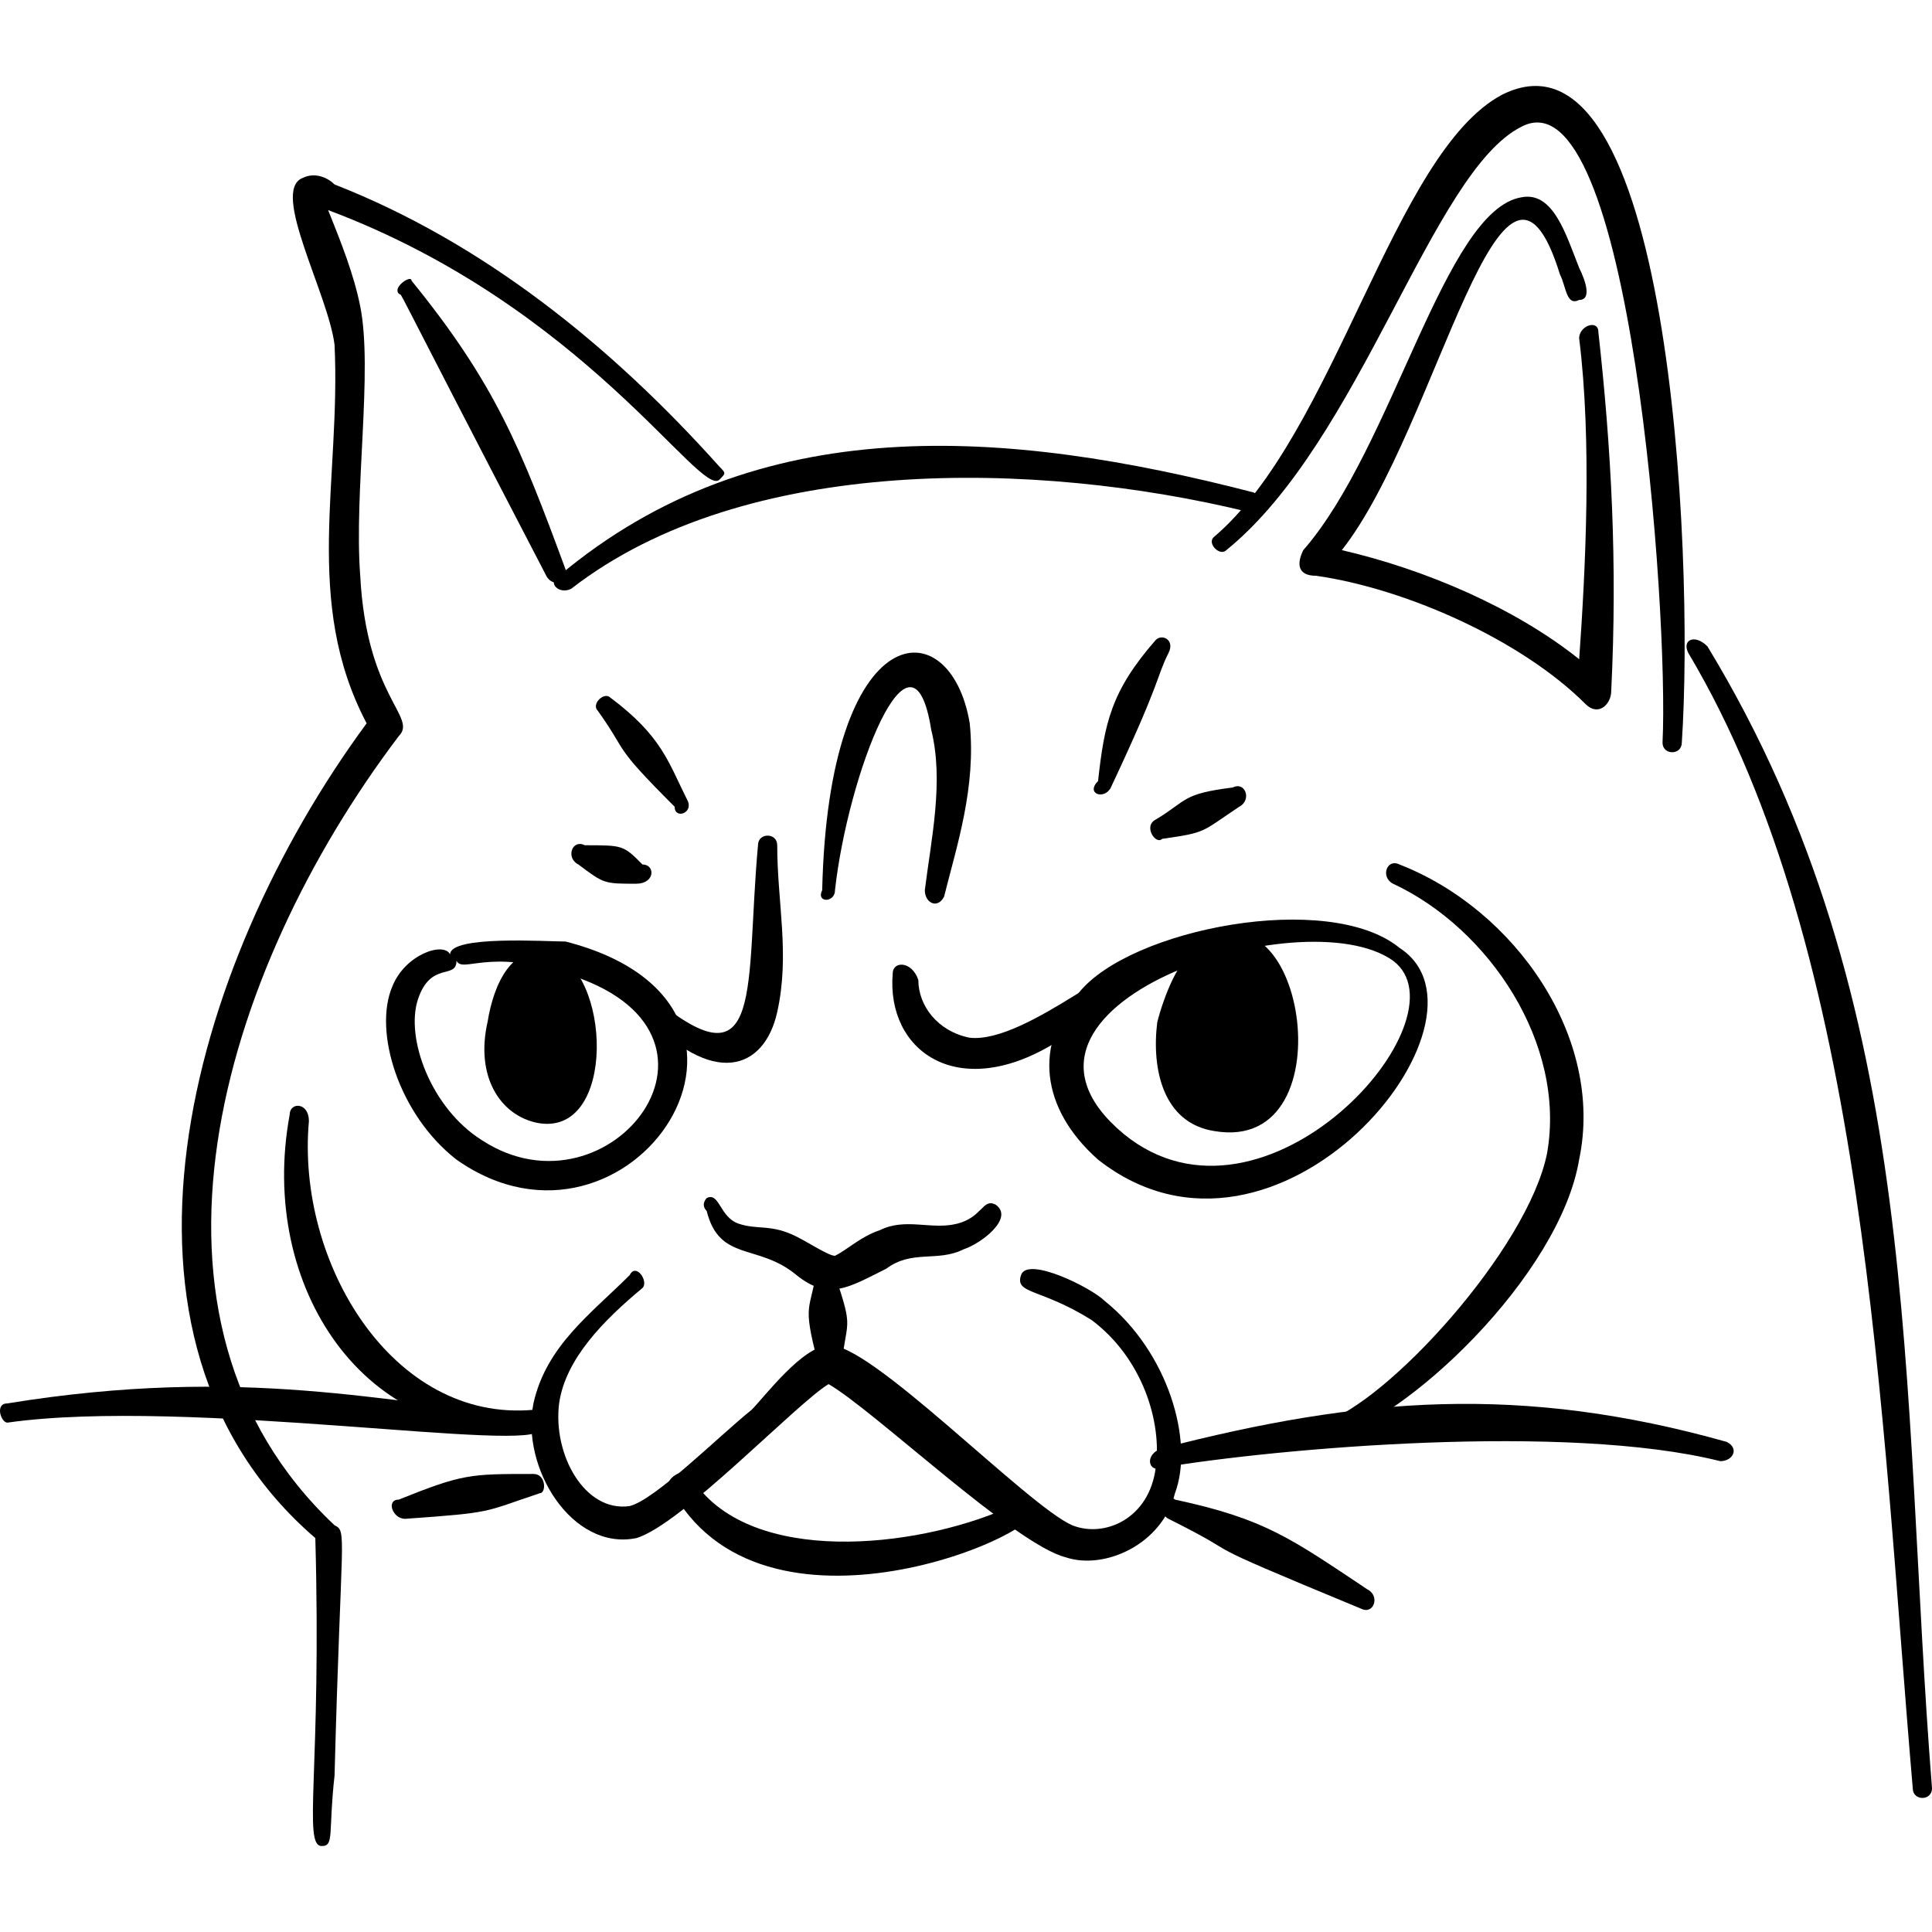 <svg xmlns="http://www.w3.org/2000/svg" fill="none" viewBox="0 0 48 48" height="48" width="48" id="Grumpy-Cat-Hand-Drawn--Streamline-Memes.svg"><desc>Grumpy Cat Hand Drawn Streamline Element: https://streamlinehq.com</desc><path fill="#000000" fill-rule="evenodd" d="M8.153 5.22c6.375 2.391 9.245 7.173 9.723 6.695 0.159 -0.159 0.159 -0.159 0 -0.319 -2.71 -3.029 -5.898 -5.579 -9.564 -7.013 -0.159 -0.16 -0.478 -0.319 -0.797 -0.16 -0.797 0.319 0.637 2.869 0.797 4.144 0.159 3.348 -0.797 6.376 0.797 9.404 -4.463 6.057 -7.013 15.301 -1.275 20.242 0.159 5.738 -0.319 7.651 0.159 7.651 0.319 0 0.159 -0.319 0.319 -1.753 0.159 -6.057 0.319 -6.057 0 -6.216 -5.419 -5.1 -2.869 -13.707 1.594 -19.605 0.479 -0.478 -0.797 -0.956 -0.956 -3.984 -0.159 -2.072 0.319 -5.1 0 -6.695 -0.159 -0.797 -0.478 -1.594 -0.797 -2.39Z" clip-rule="evenodd" stroke-width="1"></path><path fill="#000000" fill-rule="evenodd" d="M14.195 14.625c4.315 -3.347 11.558 -3.187 16.798 -1.912 0.308 0 0.462 -0.319 0.154 -0.478 -6.164 -1.594 -12.329 -2.072 -17.26 2.072 -0.308 0.159 0 0.479 0.308 0.319Z" clip-rule="evenodd" stroke-width="1"></path><path fill="#000000" fill-rule="evenodd" d="M30.468 13.668C33.815 10.958 35.568 4.265 37.799 3.149c2.71 -1.434 3.666 12.113 3.506 15.301 0 0.319 0.479 0.319 0.479 0 0.319 -4.782 -0.319 -18.17 -4.463 -16.098 -2.71 1.434 -4.144 8.448 -7.172 10.998 -0.159 0.159 0.159 0.478 0.319 0.319Z" clip-rule="evenodd" stroke-width="1"></path><path fill="#000000" fill-rule="evenodd" d="M41.943 16.218c4.463 7.491 4.781 18.967 5.579 28.212 0 0.319 0.478 0.319 0.478 0 -0.797 -10.042 -0.159 -19.445 -5.579 -28.371 -0.319 -0.319 -0.637 -0.159 -0.478 0.159Z" clip-rule="evenodd" stroke-width="1"></path><path fill="#000000" fill-rule="evenodd" d="M11.182 23.71c-0.159 -0.319 -1.116 0 -1.434 0.797 -0.478 1.116 0.159 3.188 1.594 4.304 4.304 3.028 8.926 -3.826 2.71 -5.419 -0.478 0 -2.869 -0.159 -2.869 0.319Zm0.159 0.159c0 0.478 -0.637 0 -0.956 0.956 -0.319 0.957 0.319 2.71 1.594 3.507 3.188 2.072 6.854 -2.71 2.072 -4.144 -1.913 -0.637 -2.55 0 -2.71 -0.319Z" clip-rule="evenodd" stroke-width="1"></path><path fill="#000000" fill-rule="evenodd" d="M34.771 23.55c-1.753 -1.434 -6.695 -0.478 -7.969 1.116 -1.116 1.275 -0.957 2.869 0.478 4.144 4.463 3.507 10.2 -3.506 7.491 -5.26Zm-0.16 0.319c-2.231 -1.594 -10.519 1.116 -6.694 4.303 3.506 2.869 8.607 -2.869 6.694 -4.303Z" clip-rule="evenodd" stroke-width="1"></path><path fill="#000000" fill-rule="evenodd" d="M17.557 30.085c0.319 1.275 1.275 0.797 2.231 1.594 0.797 0.638 1.275 0.319 2.232 -0.159 0.637 -0.478 1.275 -0.159 1.913 -0.478 0.478 -0.159 1.275 -0.797 0.797 -1.116 -0.319 -0.159 -0.319 0.319 -0.956 0.478 -0.638 0.159 -1.275 -0.159 -1.913 0.159 -0.478 0.159 -0.797 0.478 -1.116 0.637 -0.159 0 -0.638 -0.319 -0.957 -0.478 -0.637 -0.319 -0.956 -0.159 -1.434 -0.319s-0.478 -0.797 -0.797 -0.637c0 0 -0.16 0.159 0 0.319Z" clip-rule="evenodd" stroke-width="1"></path><path fill="#000000" fill-rule="evenodd" d="M20.585 34.388c1.116 0.638 4.622 3.985 5.897 4.304 0.957 0.319 2.391 -0.319 2.71 -1.594 0.478 -1.275 -0.159 -3.507 -1.753 -4.782 -0.319 -0.319 -1.913 -1.116 -2.072 -0.637 -0.159 0.478 0.478 0.319 1.753 1.116 1.275 0.956 1.753 2.55 1.594 3.666 -0.159 1.275 -1.275 1.753 -2.072 1.435 -1.116 -0.478 -5.1 -4.622 -6.057 -4.463 -0.637 0 -1.594 1.275 -1.912 1.594 -0.797 0.638 -2.391 2.232 -3.029 2.391 -1.116 0.16 -1.912 -1.275 -1.753 -2.55 0.159 -1.116 1.116 -2.072 2.072 -2.869 0.159 -0.159 -0.159 -0.638 -0.319 -0.319 -0.957 0.957 -2.072 1.753 -2.391 3.188 -0.319 1.594 0.956 3.666 2.55 3.347 1.116 -0.319 3.984 -3.347 4.781 -3.826Z" clip-rule="evenodd" stroke-width="1"></path><path fill="#000000" fill-rule="evenodd" d="M16.644 36.935c2.232 4.304 9.564 1.116 9.085 0.478 -0.159 -0.319 -0.319 0 -0.956 0.159 -2.39 0.957 -6.375 1.275 -7.651 -0.956 -0.159 -0.159 -0.637 0.159 -0.478 0.319Z" clip-rule="evenodd" stroke-width="1"></path><path fill="#000000" fill-rule="evenodd" d="M12.883 24.231c-1.231 2.508 0.616 4.052 1.232 2.894 0.769 -1.158 0 -4.052 -1.231 -2.894Z" clip-rule="evenodd" stroke-width="1"></path><path fill="#000000" fill-rule="evenodd" d="M12.114 25.389c-0.308 1.351 0.307 2.316 1.231 2.508 2.001 0.386 1.847 -3.859 0.308 -4.245 -0.924 -0.193 -1.385 0.772 -1.539 1.737Zm0.923 -1.158c-0.769 1.93 0.308 3.087 0.616 2.701 0.615 -0.772 0.308 -3.28 -0.616 -2.701 0.154 0 0.154 0 0 0Z" clip-rule="evenodd" stroke-width="1"></path><path fill="#000000" fill-rule="evenodd" d="M29.321 27.137c0.428 0.772 1.426 0.772 1.996 0.193 1.426 -1.351 0.142 -5.017 -1.568 -3.28 -0.143 -0.386 -1.283 1.351 -0.427 3.087Z" clip-rule="evenodd" stroke-width="1"></path><path fill="#000000" fill-rule="evenodd" d="M29.749 23.664c-0.428 0 -0.855 1.158 -0.998 1.737 -0.143 1.158 0.143 2.508 1.426 2.701 3.421 0.579 2.138 -6.754 -0.428 -4.438Zm1.283 3.473c0.855 -0.965 0.427 -4.052 -0.855 -3.087 -1.568 0.965 -0.57 4.438 0.855 3.087Z" clip-rule="evenodd" stroke-width="1"></path><path fill="#000000" fill-rule="evenodd" d="M27.599 19.565c1.275 -2.71 1.116 -2.71 1.435 -3.347 0.159 -0.319 -0.16 -0.478 -0.319 -0.319 -1.116 1.275 -1.275 2.072 -1.434 3.506 -0.319 0.319 0.159 0.478 0.319 0.159Z" clip-rule="evenodd" stroke-width="1"></path><path fill="#000000" fill-rule="evenodd" d="M28.874 20.841c1.116 -0.16 0.956 -0.16 1.912 -0.797 0.319 -0.16 0.159 -0.638 -0.159 -0.479 -1.275 0.159 -1.116 0.319 -1.913 0.797 -0.319 0.159 0 0.638 0.16 0.479Z" clip-rule="evenodd" stroke-width="1"></path><path fill="#000000" fill-rule="evenodd" d="M17.079 19.884c-0.478 -0.957 -0.637 -1.594 -1.912 -2.55 -0.159 -0.159 -0.479 0.159 -0.319 0.319 0.797 1.116 0.319 0.797 1.913 2.39 0 0.319 0.478 0.16 0.319 -0.159Z" clip-rule="evenodd" stroke-width="1"></path><path fill="#000000" fill-rule="evenodd" d="M15.963 21.478c-0.478 -0.478 -0.478 -0.478 -1.434 -0.478 -0.319 -0.159 -0.479 0.319 -0.159 0.478 0.637 0.478 0.637 0.478 1.434 0.478 0.478 0 0.478 -0.478 0.159 -0.478Z" clip-rule="evenodd" stroke-width="1"></path><path fill="#000000" fill-rule="evenodd" d="M32.858 35.823c2.072 -0.478 5.897 -4.144 6.375 -7.013 0.637 -3.029 -1.594 -6.216 -4.463 -7.332 -0.319 -0.159 -0.478 0.319 -0.159 0.478 2.391 1.116 4.304 3.985 3.826 6.695 -0.478 2.39 -3.985 6.216 -5.579 6.694 -0.478 0.159 -0.319 0.637 0 0.478Z" clip-rule="evenodd" stroke-width="1"></path><path fill="#000000" fill-rule="evenodd" d="M20.267 31.68c-0.159 0.956 -0.349 0.697 0.129 2.451 0 0.319 0.478 0.319 0.478 0 0.159 -1.435 0.35 -1.017 -0.128 -2.451 0 -0.319 -0.479 -0.319 -0.479 0Z" clip-rule="evenodd" stroke-width="1"></path><path fill="#000000" fill-rule="evenodd" d="M7.197 27.694c-0.797 4.303 1.912 8.288 6.057 7.81 0.319 0 0.319 -0.478 0 -0.478 -3.506 0.319 -5.897 -3.666 -5.579 -7.172 0 -0.478 -0.478 -0.478 -0.478 -0.159Z" clip-rule="evenodd" stroke-width="1"></path><path fill="#000000" fill-rule="evenodd" d="M13.254 35.185C9.588 34.867 6.082 33.911 0.184 34.867c-0.319 0 -0.159 0.478 0 0.478 4.463 -0.637 13.229 0.797 13.229 0.16 0.159 -0.16 0 -0.319 -0.159 -0.319Z" clip-rule="evenodd" stroke-width="1"></path><path fill="#000000" fill-rule="evenodd" d="M13.254 36.62c-1.594 0 -1.753 0 -3.347 0.637 -0.319 0 -0.159 0.478 0.159 0.478 2.231 -0.159 1.912 -0.159 3.347 -0.637 0.159 0 0.159 -0.478 -0.159 -0.478Z" clip-rule="evenodd" stroke-width="1"></path><path fill="#000000" fill-rule="evenodd" d="M28.873 36.461c2.869 -0.478 10.042 -1.116 13.867 -0.159 0.318 0 0.478 -0.319 0.159 -0.479 -5.1 -1.434 -9.085 -1.116 -14.026 0.159 -0.479 0.159 -0.319 0.638 0 0.478Z" clip-rule="evenodd" stroke-width="1"></path><path fill="#000000" fill-rule="evenodd" d="M29.033 37.736c2.232 1.116 0.159 0.319 4.782 2.231 0.319 0.159 0.478 -0.319 0.159 -0.478 -1.913 -1.275 -2.55 -1.753 -4.782 -2.232 -0.159 -0.159 -0.478 0.319 -0.159 0.478Z" clip-rule="evenodd" stroke-width="1"></path><path fill="#000000" fill-rule="evenodd" d="M9.907 7.293c0.159 0.159 -0.478 -0.956 3.666 7.013 0.159 0.319 0.637 0.16 0.478 -0.159 -1.116 -3.029 -1.753 -4.622 -3.826 -7.173 0 -0.159 -0.478 0.159 -0.318 0.319Z" clip-rule="evenodd" stroke-width="1"></path><path fill="#000000" fill-rule="evenodd" d="M39.234 8.409c0.319 2.55 0.159 5.738 0 7.969 -1.594 -1.275 -3.826 -2.232 -5.897 -2.71 2.39 -3.028 3.984 -11.476 5.419 -6.853 0.159 0.319 0.159 0.797 0.478 0.637 0.319 0 0.159 -0.478 0 -0.797 -0.319 -0.797 -0.637 -1.913 -1.435 -1.753 -1.912 0.319 -3.187 6.216 -5.419 8.766 -0.159 0.319 -0.159 0.637 0.319 0.637 2.231 0.319 5.1 1.594 6.694 3.188 0.319 0.319 0.637 0 0.637 -0.319 0.159 -3.187 0 -6.057 -0.319 -8.926 0 -0.319 -0.478 -0.159 -0.478 0.159Z" clip-rule="evenodd" stroke-width="1"></path><path fill="#000000" fill-rule="evenodd" d="M15.963 25.144c1.753 1.912 3.028 1.434 3.347 0 0.319 -1.435 0 -2.71 0 -4.144 0 -0.319 -0.478 -0.319 -0.478 0 -0.319 3.506 0.159 6.057 -2.55 3.826 -0.159 -0.159 -0.478 0.159 -0.319 0.319Z" clip-rule="evenodd" stroke-width="1"></path><path fill="#000000" fill-rule="evenodd" d="M20.745 22.116c0.319 -2.869 1.913 -7.013 2.391 -3.984 0.319 1.275 0 2.709 -0.159 3.984 0 0.319 0.319 0.478 0.479 0.159 0.319 -1.275 0.797 -2.71 0.637 -4.303 -0.478 -2.869 -3.507 -2.71 -3.666 4.144 -0.159 0.319 0.319 0.319 0.319 0Z" clip-rule="evenodd" stroke-width="1"></path><path fill="#000000" fill-rule="evenodd" d="M22.179 24.188c-0.159 1.912 1.594 3.187 3.984 1.753 0.797 -0.478 1.435 -1.275 2.232 -1.753 0.159 0 0.159 -0.159 0.159 -0.319 -0.319 -0.478 -3.028 2.072 -4.463 1.913 -0.797 -0.159 -1.275 -0.797 -1.275 -1.434 -0.159 -0.478 -0.637 -0.478 -0.637 -0.159Z" clip-rule="evenodd" stroke-width="1"></path></svg>